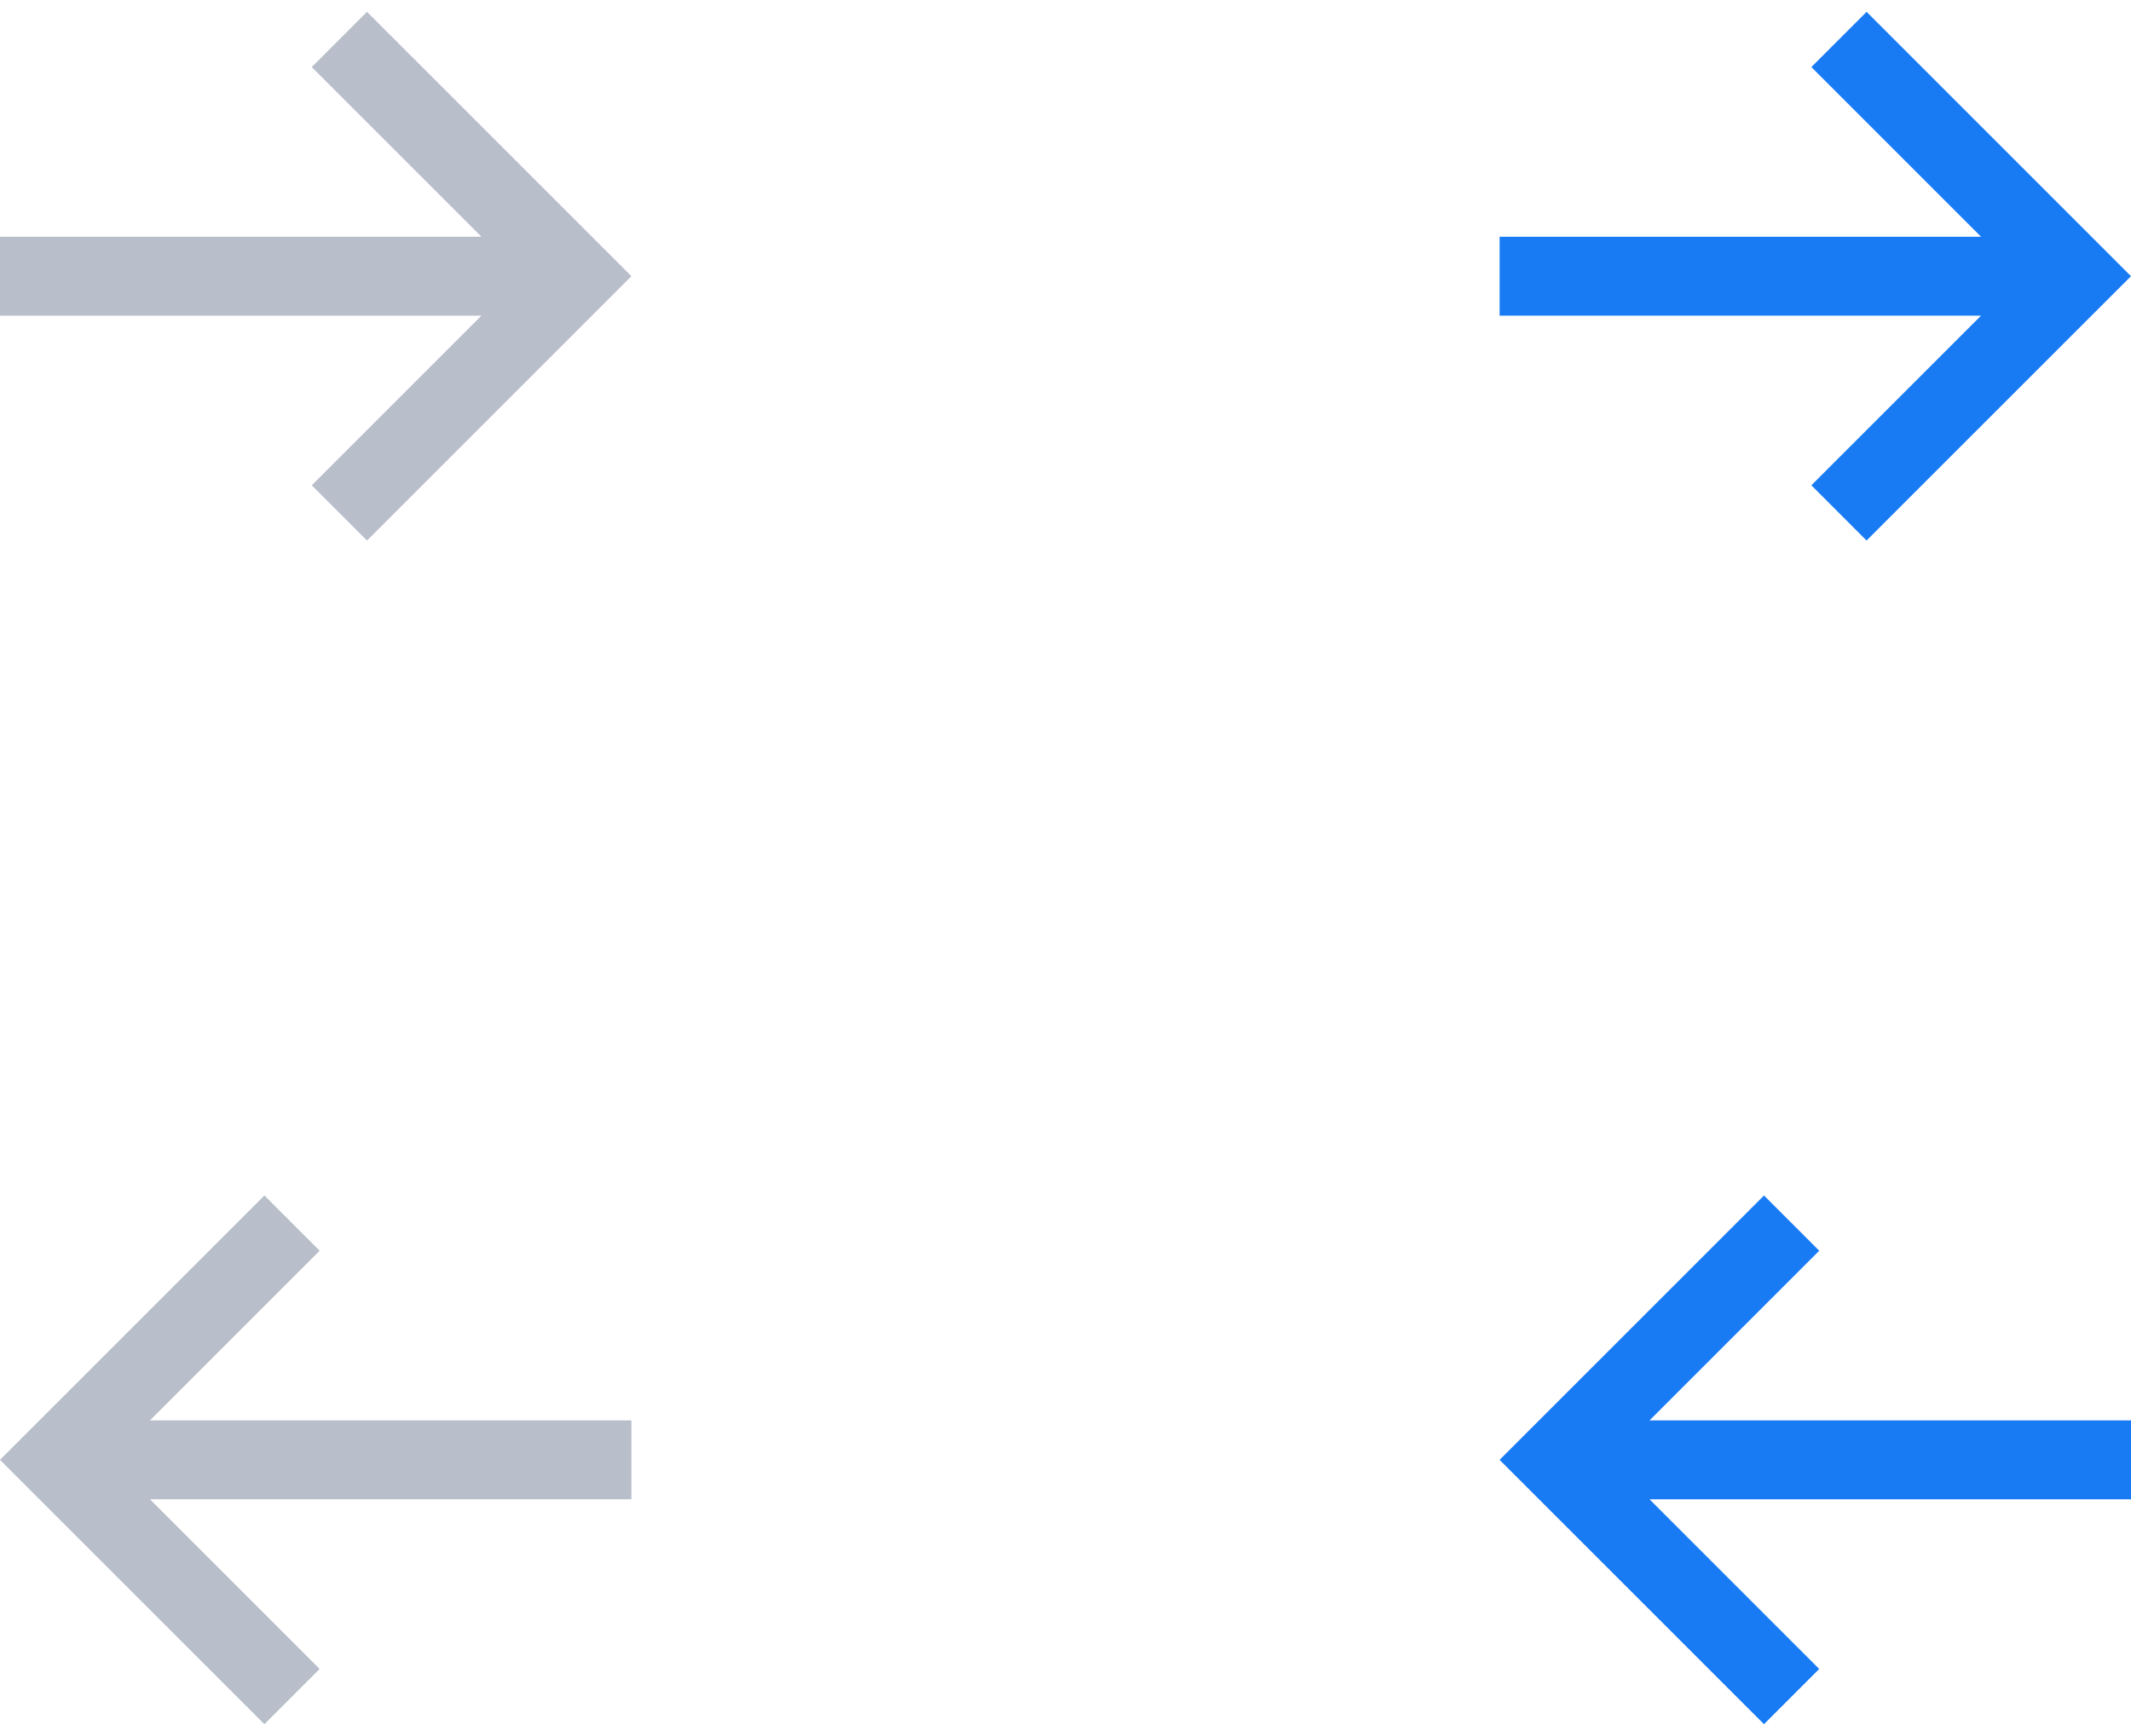 <?xml version="1.0" encoding="utf-8"?>
<!-- Generator: Adobe Illustrator 16.0.0, SVG Export Plug-In . SVG Version: 6.00 Build 0)  -->
<!DOCTYPE svg PUBLIC "-//W3C//DTD SVG 1.1//EN" "http://www.w3.org/Graphics/SVG/1.1/DTD/svg11.dtd">
<svg version="1.1" id="Layer_1" xmlns="http://www.w3.org/2000/svg" xmlns:xlink="http://www.w3.org/1999/xlink" x="0px" y="0px"
	 width="54px" height="44px" viewBox="0 0 54 44" enable-background="new 0 0 54 44" xml:space="preserve">
<title>arrow</title>
<g>
	<path fill="#B8BECA" d="M9.3,0.3L7.9,1.7L12.2,6H0v2h12.2l-4.3,4.3l1.4,1.4L16,7L9.3,0.3z M6.7,43.7l1.4-1.4L3.8,38H16v-2H3.8
		l4.3-4.3l-1.4-1.4L0,37L6.7,43.7z"/>
	<path fill="#197BF4" d="M47.3,0.3L45.9,1.7L50.2,6H38v2h12.2l-4.3,4.3l1.399,1.4L54,7L47.3,0.3z M44.7,43.7l1.399-1.4L41.8,38H54
		v-2H41.8l4.3-4.3L44.7,30.3L38,37L44.7,43.7z"/>
</g>
</svg>
